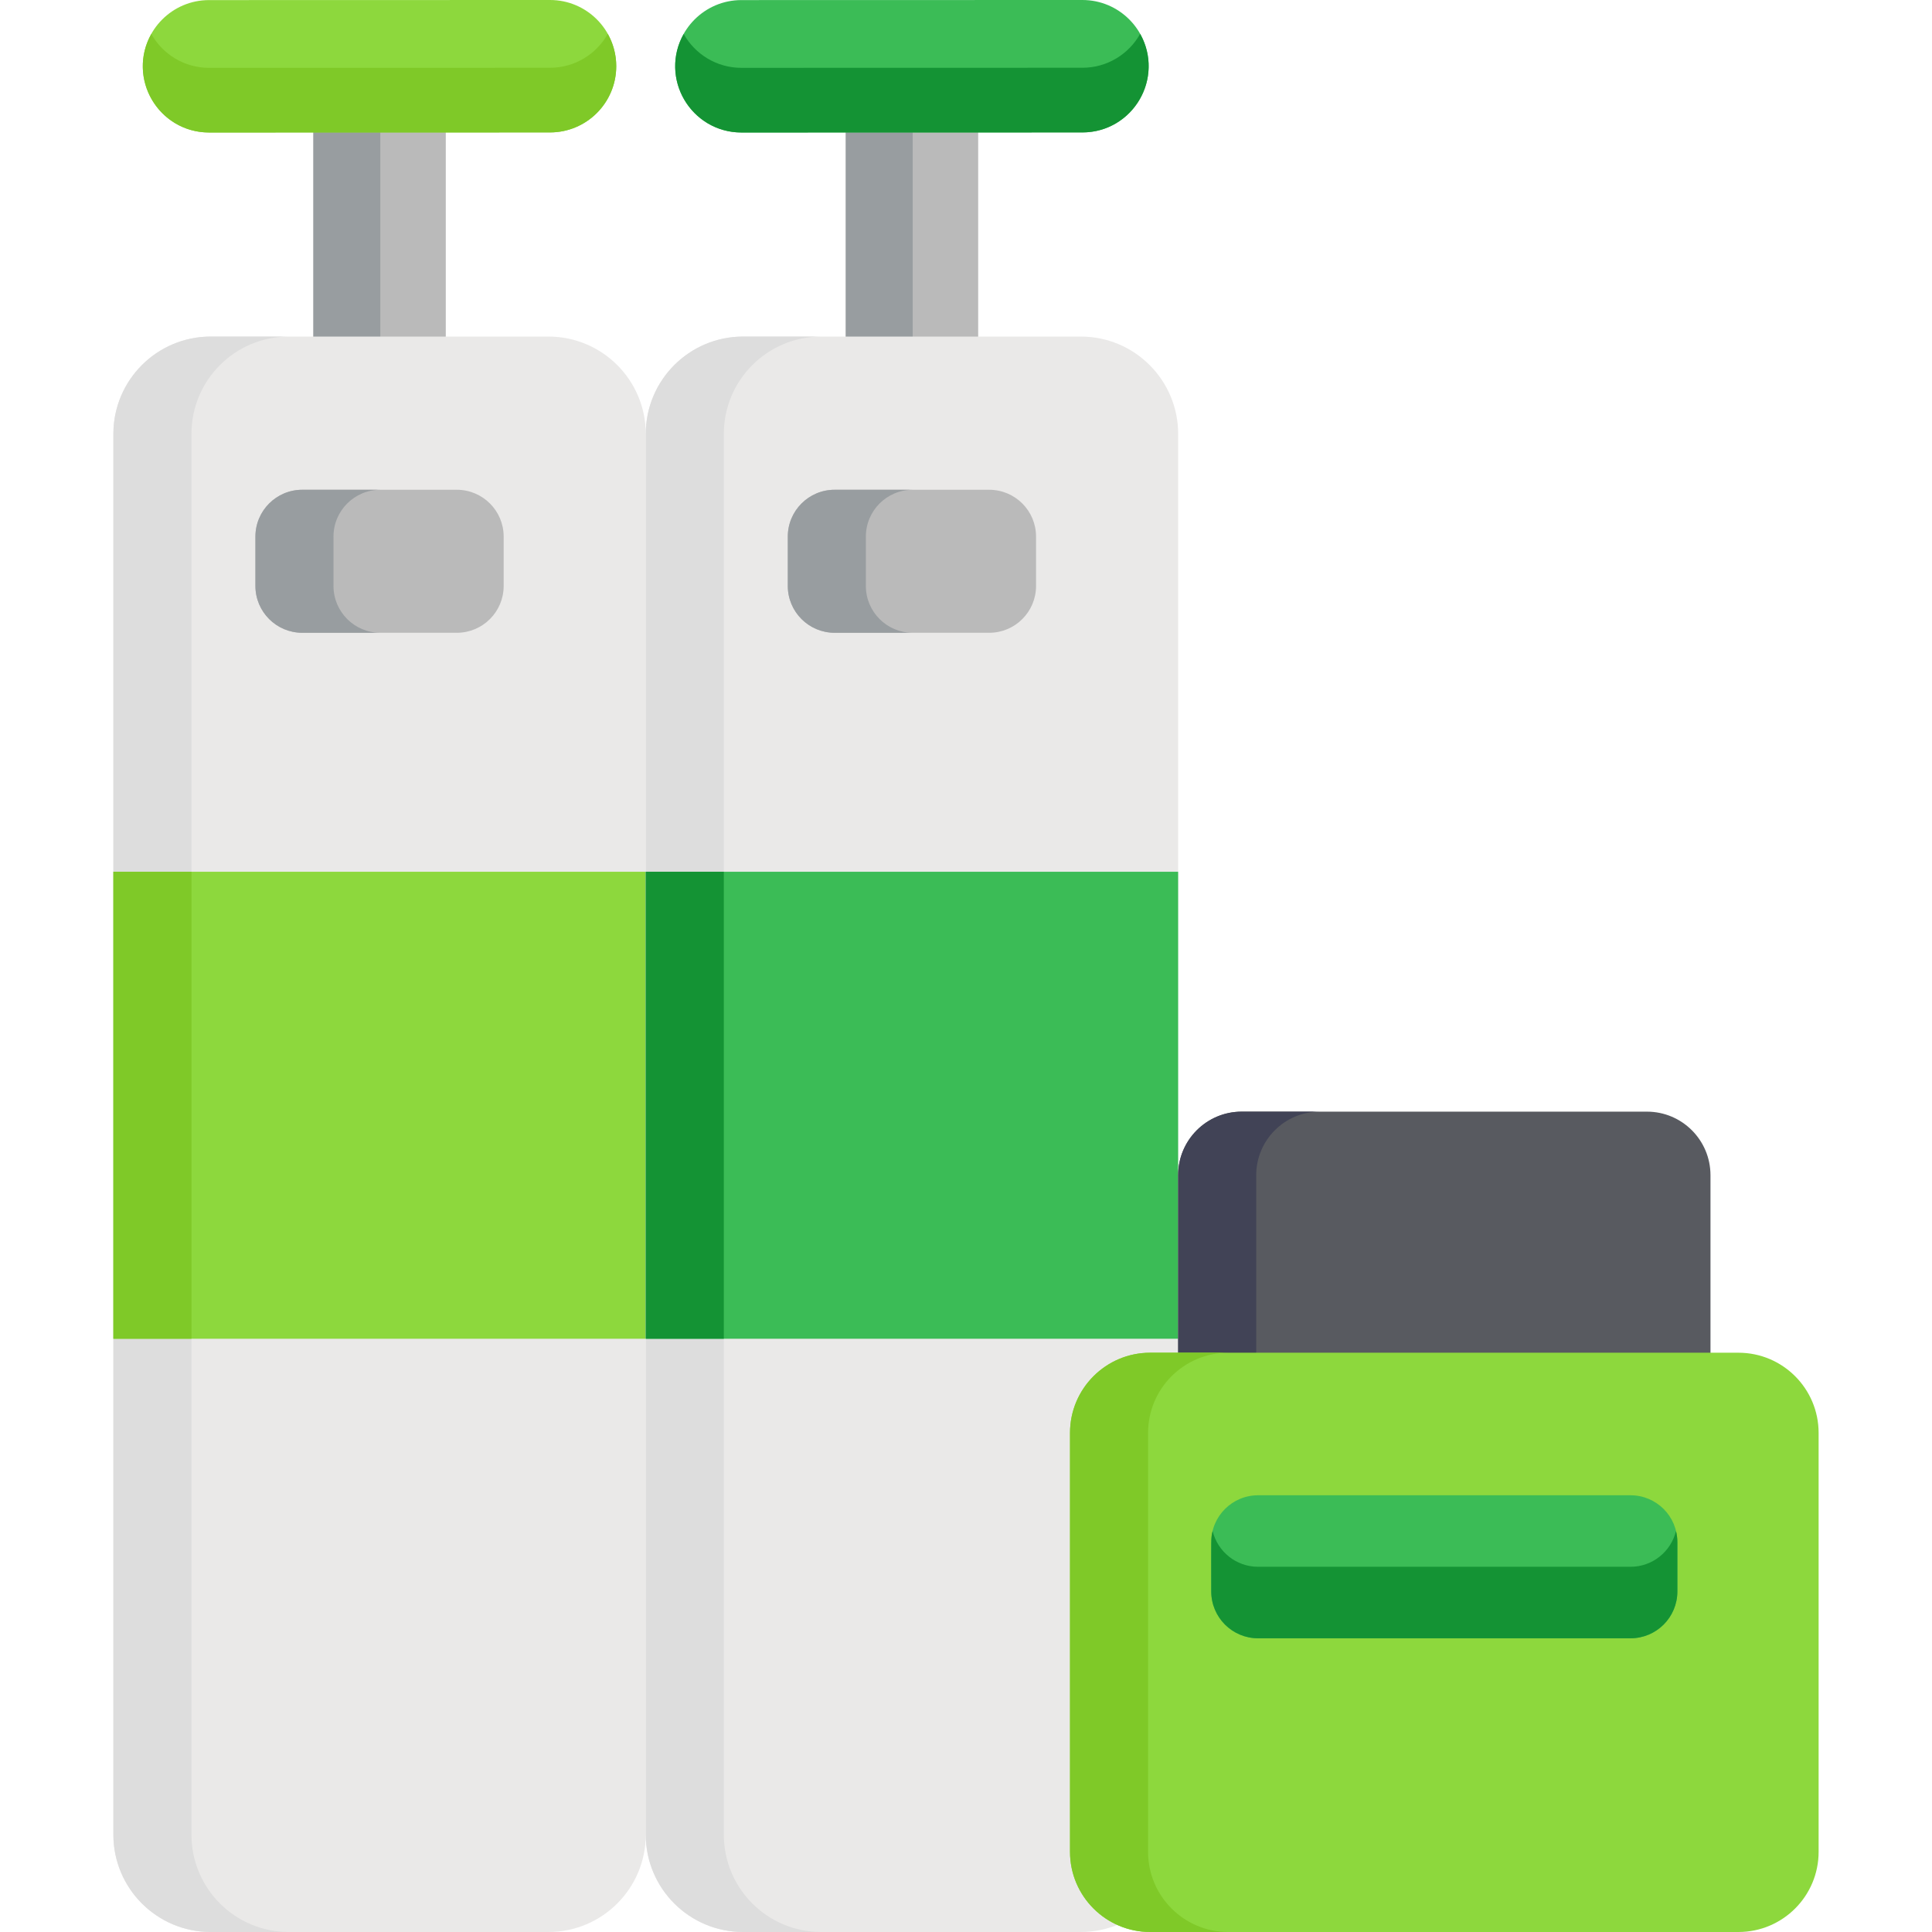<svg version="1.1" id="Capa_1" xmlns="http://www.w3.org/2000/svg" xmlns:xlink="http://www.w3.org/1999/xlink" x="0px" y="0px" viewBox="0 0 512.001 512.001" style="enable-background:new 0 0 512.001 512.001;" xml:space="preserve"><rect x="83.043" y="34.08" style="fill:#BABABA;" width="35.092" height="56.179"/><rect x="83.043" y="34.08" style="fill:#989DA0;" width="17.74" height="56.179"/><path style="fill:#8DD83D;" d="M37.853,17.573c0.002,9.69,7.859,17.544,17.55,17.541l90.365-0.021 c9.689-0.002,17.545-7.86,17.544-17.551C163.309,7.853,155.45-0.001,145.761,0L55.396,0.023 C45.706,0.024,37.851,7.882,37.853,17.573z"/><path style="fill:#7FC928;" d="M145.768,17.958l-90.365,0.021C48.825,17.98,43.1,14.358,40.095,9.001 c-6.546,11.665,1.911,26.116,15.307,26.113l90.365-0.021c9.689-0.002,17.545-7.86,17.544-17.551 c-0.001-3.113-0.82-6.031-2.243-8.564C158.065,14.333,152.342,17.957,145.768,17.958z"/><path style="fill:#EAE9E8;" d="M171.135,486.202V114.991c0-14.247-11.549-25.798-25.799-25.798c-10.391,0-79.099,0-89.489,0 c-14.25,0-25.799,11.551-25.799,25.798v371.211C30.048,500.45,41.596,512,55.847,512c10.646,0,79.107,0,89.489,0 C159.585,512.001,171.135,500.451,171.135,486.202z"/><path style="fill:#DDDDDD;" d="M50.737,486.202V114.991c0-14.247,11.548-25.798,25.798-25.798H55.847 c-14.25,0-25.799,11.551-25.799,25.798v371.211C30.048,500.45,41.596,512,55.847,512h20.688 C62.285,512.001,50.737,500.451,50.737,486.202z"/><rect x="30.051" y="231.026" style="fill:#8DD83D;" width="141.083" height="123.757"/><rect x="30.051" y="231.026" style="fill:#7FC928;" width="20.688" height="123.757"/><path style="fill:#BABABA;" d="M133.477,155.28c0,6.856-5.558,12.413-12.413,12.413H80.101c-6.855,0-12.413-5.557-12.413-12.413 v-13.074c0-6.856,5.558-12.413,12.413-12.413h40.964c6.855,0,12.413,5.557,12.413,12.413v13.074H133.477z"/><path style="fill:#989DA0;" d="M88.377,155.28v-13.074c0-6.856,5.558-12.413,12.413-12.413H80.101 c-6.855,0-12.413,5.557-12.413,12.413v13.074c0,6.856,5.558,12.413,12.413,12.413h20.688 C93.934,167.693,88.377,162.136,88.377,155.28z"/><rect x="224.137" y="34.08" style="fill:#BABABA;" width="35.092" height="56.179"/><rect x="224.137" y="34.08" style="fill:#989DA0;" width="17.74" height="56.179"/><path style="fill:#3BBC56;" d="M178.939,17.573c0.002,9.69,7.859,17.544,17.55,17.541l90.365-0.021 c9.689-0.002,17.545-7.86,17.544-17.551C304.395,7.853,296.536-0.001,286.847,0l-90.365,0.022 C186.792,0.024,178.937,7.882,178.939,17.573z"/><path style="fill:#149334;" d="M286.854,17.958l-90.365,0.021c-6.578,0.001-12.303-3.621-15.307-8.978 c-6.546,11.665,1.911,26.116,15.307,26.113l90.365-0.021c13.4-0.003,21.844-14.461,15.301-26.115 C299.151,14.333,293.43,17.957,286.854,17.958z"/><path style="fill:#EAE9E8;" d="M312.222,486.202V114.991c0-14.247-11.549-25.798-25.799-25.798c-8.249,0-81.086,0-89.489,0 c-14.25,0-25.798,11.551-25.798,25.798v371.211c0,14.248,11.548,25.798,25.798,25.798h34.052h21.384h34.053 C300.673,512.001,312.222,500.451,312.222,486.202z"/><path style="fill:#DDDDDD;" d="M191.823,486.202V114.991c0-14.247,11.548-25.798,25.798-25.798h-20.688 c-14.25,0-25.798,11.551-25.798,25.798v371.211c0,14.248,11.548,25.798,25.798,25.798h20.688 C203.371,512.001,191.823,500.451,191.823,486.202z"/><rect x="171.134" y="231.026" style="fill:#3BBC56;" width="141.083" height="123.757"/><rect x="171.134" y="231.026" style="fill:#149334;" width="20.688" height="123.757"/><path style="fill:#BABABA;" d="M274.564,155.28c0,6.856-5.558,12.413-12.413,12.413h-40.964c-6.856,0-12.413-5.557-12.413-12.413 v-13.074c0-6.856,5.557-12.413,12.413-12.413h40.964c6.855,0,12.413,5.557,12.413,12.413V155.28z"/><path style="fill:#989DA0;" d="M229.463,155.28v-13.074c0-6.856,5.557-12.413,12.413-12.413h-20.688 c-6.856,0-12.413,5.557-12.413,12.413v13.074c0,6.856,5.557,12.413,12.413,12.413h20.688 C235.021,167.693,229.463,162.136,229.463,155.28z"/><path style="fill:#585A60;" d="M436.45,294.597H329.066c-9.301,0-16.843,7.542-16.843,16.843v48.078h141.073v-48.078 C453.295,302.139,445.753,294.597,436.45,294.597z"/><path style="fill:#414356;" d="M349.754,294.597h-20.688c-9.301,0-16.843,7.542-16.843,16.843v48.078h20.688v-48.078 C332.911,302.139,340.453,294.597,349.754,294.597z"/><path style="fill:#8DD83D;" d="M481.954,490.745c0,11.741-9.516,21.256-21.256,21.256H304.819c-11.742,0-21.256-9.516-21.256-21.256 V379.742c0-11.741,9.514-21.258,21.256-21.258h155.878c11.741,0,21.256,9.518,21.256,21.258V490.745z"/><path style="fill:#7FC928;" d="M304.252,490.745V379.742c0-11.741,9.514-21.258,21.256-21.258h-20.688 c-11.742,0-21.256,9.518-21.256,21.258v111.003c0,11.741,9.514,21.256,21.256,21.256h20.688 C313.766,512.001,304.252,502.486,304.252,490.745z"/><path style="fill:#3BBC56;" d="M444.52,421.751c0,6.855-5.558,12.413-12.413,12.413h-98.7c-6.856,0-12.413-5.558-12.413-12.413 v-13.075c0-6.856,5.557-12.413,12.413-12.413h98.7c6.855,0,12.413,5.557,12.413,12.413V421.751z"/><path style="fill:#149334;" d="M432.108,415.214h-98.7c-5.841,0-10.728-4.04-12.049-9.475c-0.482,1.982-0.364,1.752-0.364,16.012 c0,6.855,5.557,12.413,12.413,12.413h98.7c6.855,0,12.413-5.558,12.413-12.413v-13.075c0-1.014-0.134-1.994-0.364-2.938 C442.835,411.173,437.949,415.214,432.108,415.214z"/></svg>
